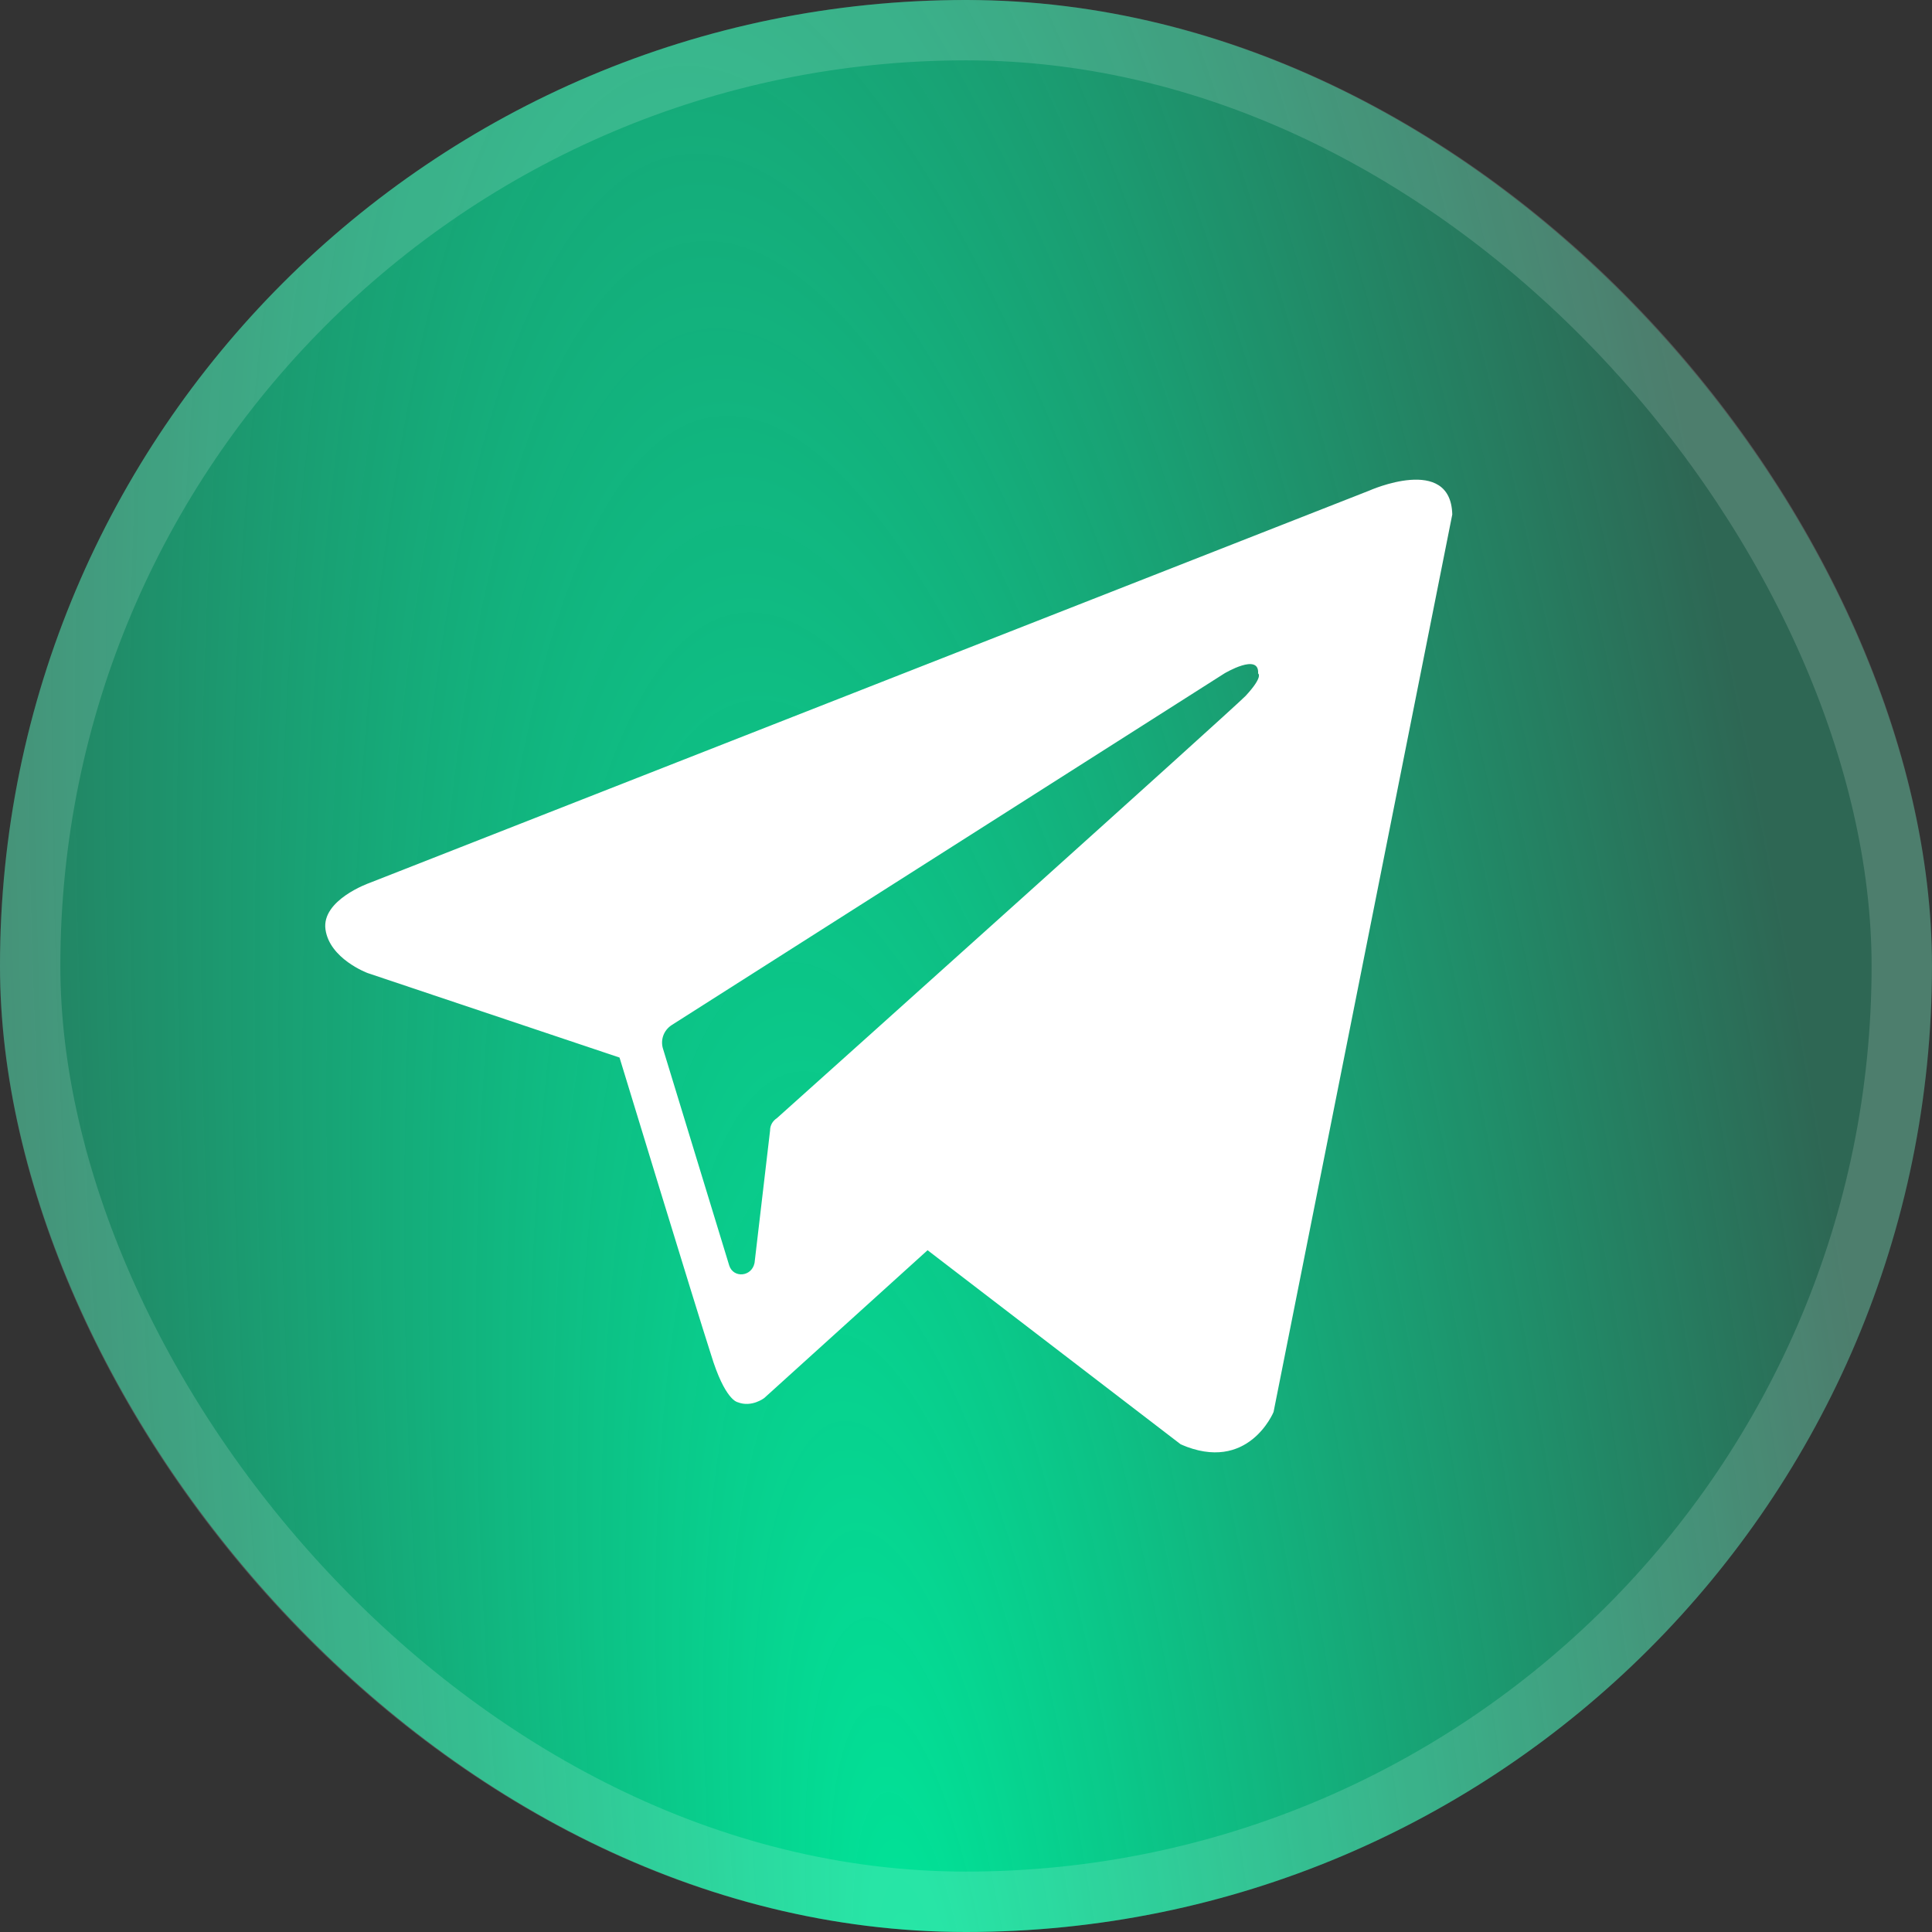 <svg width="36" height="36" viewBox="0 0 36 36" fill="none" xmlns="http://www.w3.org/2000/svg">
<rect x="0" y="0" width="36" height="36" fill="#333333" stroke="none"/>
<rect width="36" height="36" rx="18" fill="white" fill-opacity="0.05"/>
<rect width="36" height="36" rx="18" fill="url(#paint0_radial_371_210)"/>
<rect x="0.562" y="0.562" width="34.875" height="34.875" rx="17.438" stroke="white" stroke-opacity="0.15" stroke-width="1.125"/>
<path d="M25.514 9.142C25.514 9.142 27.034 8.461 27.061 9.587L23.731 26.31C23.731 26.31 23.26 27.464 22.002 26.914L17.284 23.296L14.243 26.048C14.238 26.053 14.004 26.231 13.745 26.128C13.739 26.127 13.506 26.089 13.247 25.236C12.96 24.349 11.559 19.755 11.544 19.706L6.852 18.132C6.835 18.126 6.143 17.864 6.065 17.32C5.987 16.77 6.878 16.455 6.878 16.455L25.514 9.142ZM23.443 12.549C23.469 12.156 22.814 12.549 22.814 12.549L12.514 19.102C12.356 19.207 12.304 19.391 12.356 19.548L13.589 23.584C13.668 23.82 14.008 23.794 14.06 23.532L14.349 21.068C14.349 20.963 14.401 20.885 14.479 20.833C15.475 19.942 22.892 13.285 23.208 12.969C23.549 12.602 23.443 12.549 23.443 12.549Z" fill="white"/>
<defs>
<radialGradient id="paint0_radial_371_210" cx="0" cy="0" r="1" gradientUnits="userSpaceOnUse" gradientTransform="translate(17.069 38.25) rotate(-6.778) scale(19.064 80.261)">
<stop stop-color="#00E599"/>
<stop offset="1" stop-color="#00E599" stop-opacity="0.25"/>
</radialGradient>
</defs>
</svg>

